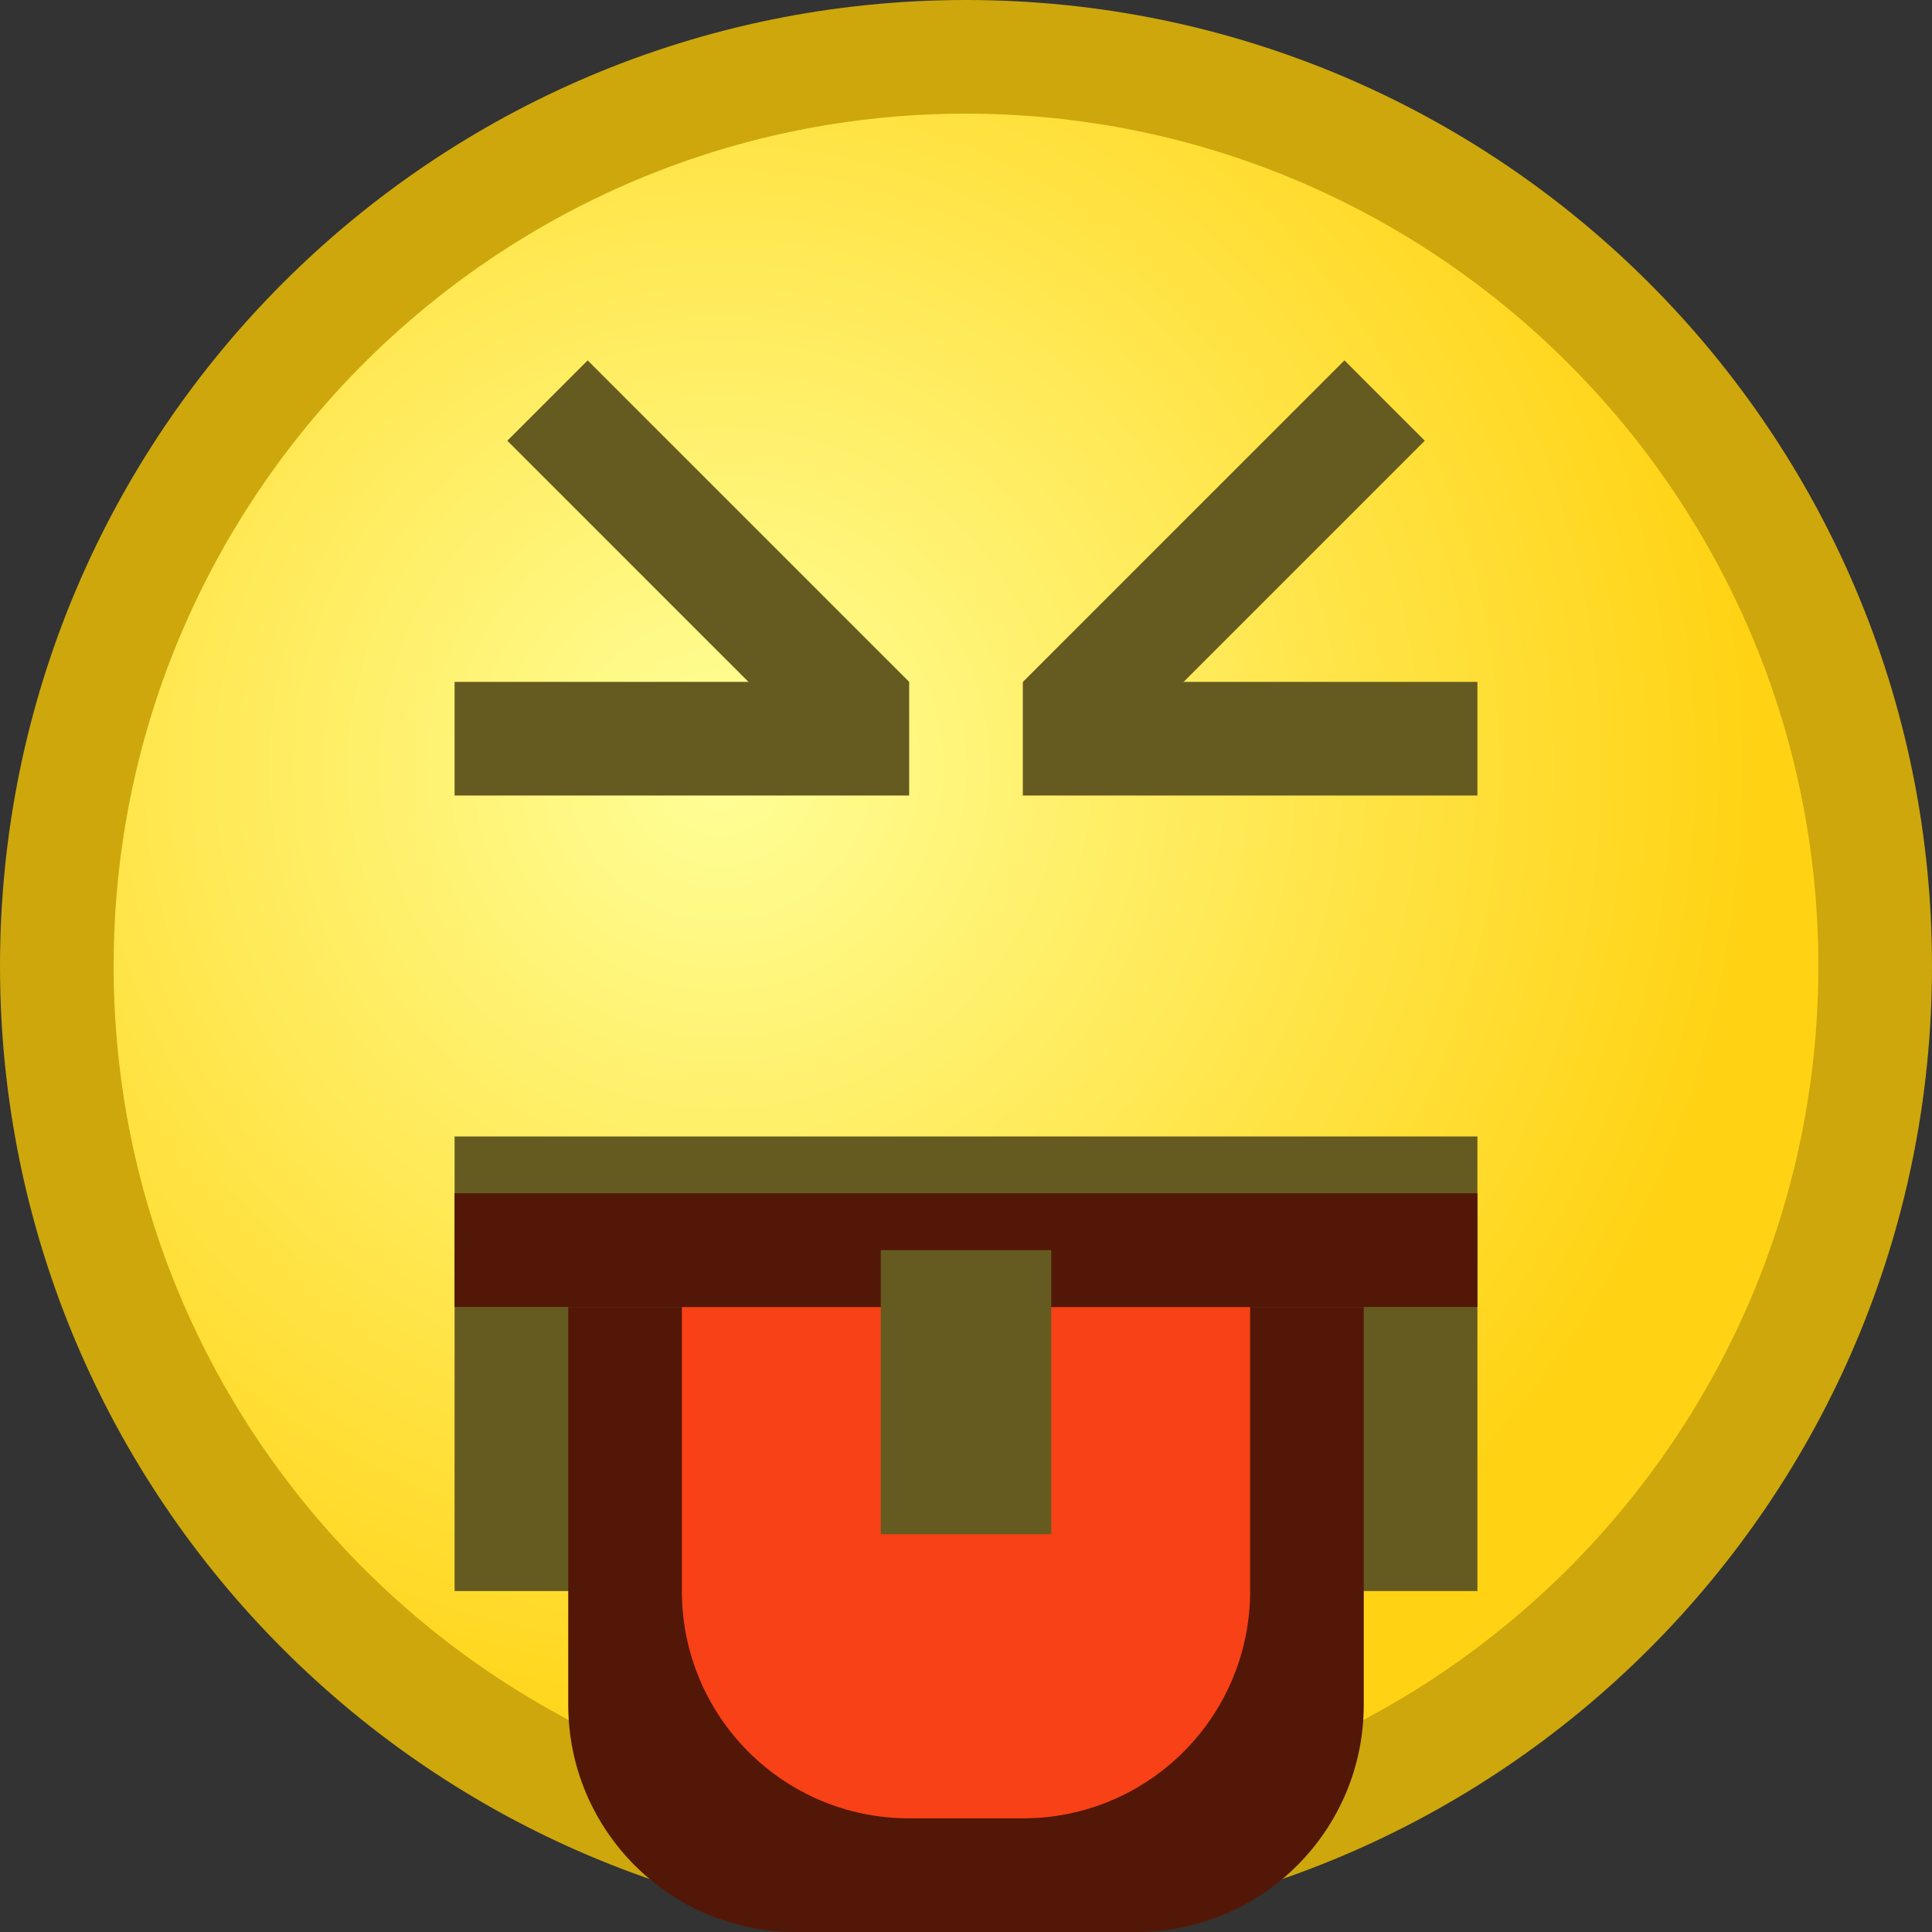 <?xml version="1.0" encoding="iso-8859-1"?>
<!DOCTYPE svg PUBLIC "-//W3C//DTD SVG 1.1//EN" "http://www.w3.org/Graphics/SVG/1.1/DTD/svg11.dtd">
<svg version="1.1" xmlns="http://www.w3.org/2000/svg" xmlns:xlink="http://www.w3.org/1999/xlink" height="17" width="17" xml:space="preserve">
	
	<rect width="100%" height="100%" fill="#333333" stroke="none"/>
	
	<!-- Copyright 2011–2015 KittMedia Productions -->
	<!-- Licensed under GNU Lesser General Public License, version 2.1 (LGPL-2.1) -->
	
	<radialGradient id="SVGID_1_" cx="6.333" cy="6.756" r="9.105" gradientUnits="userSpaceOnUse">
		<stop offset="0" style="stop-color:#FFFF98"/>
		<stop offset="1" style="stop-color:#FFD314"/>
	</radialGradient>
	
	<path style="fill:url(#SVGID_1_);" d="M8.5,16.5c-4.411,0-8-3.589-8-8s3.589-8,8-8s8,3.589,8,8S12.911,16.5,8.5,16.5z"/>
	<path style="fill:#CDA70C;" d="M8.5,1C12.636,1,16,4.364,16,8.5S12.636,16,8.5,16S1,12.636,1,8.5S4.364,1,8.5,1 M8.5,0C3.806,0,0,3.806,0,8.5C0,13.194,3.806,17,8.5,17S17,13.194,17,8.5C17,3.806,13.194,0,8.5,0L8.5,0z"/>
	<rect x="4" y="10" style="fill:#655B20;" width="9" height="4"/>
	<path style="fill:#531707;" d="M10,17H7c-1.105,0-2-0.895-2-2v-3.5h7V15C12,16.105,11.105,17,10,17z"/>
	<path style="fill:#F84116;" d="M9,16H8c-1.105,0-2-0.895-2-2v-2.5h5V14C11,15.105,10.105,16,9,16z"/>
	<rect x="4" y="6" style="fill:#655B20;" width="4" height="1"/>
	<rect x="4.232" y="4.44" transform="matrix(0.707 0.707 -0.707 0.707 5.318 -2.96)" style="fill:#655B20;" width="4" height="1"/>
	<rect x="9" y="6" style="fill:#655B20;" width="4" height="1"/>
	<rect x="8.768" y="4.44" transform="matrix(-0.707 0.707 -0.707 -0.707 21.875 0.818)" style="fill:#655B20;" width="4" height="1"/>
	<rect x="4" y="10.5" style="fill:#531707;" width="9" height="1"/>
	<rect x="7.75" y="11" style="fill:#655B20;" width="1.5" height="2.5"/>
</svg>